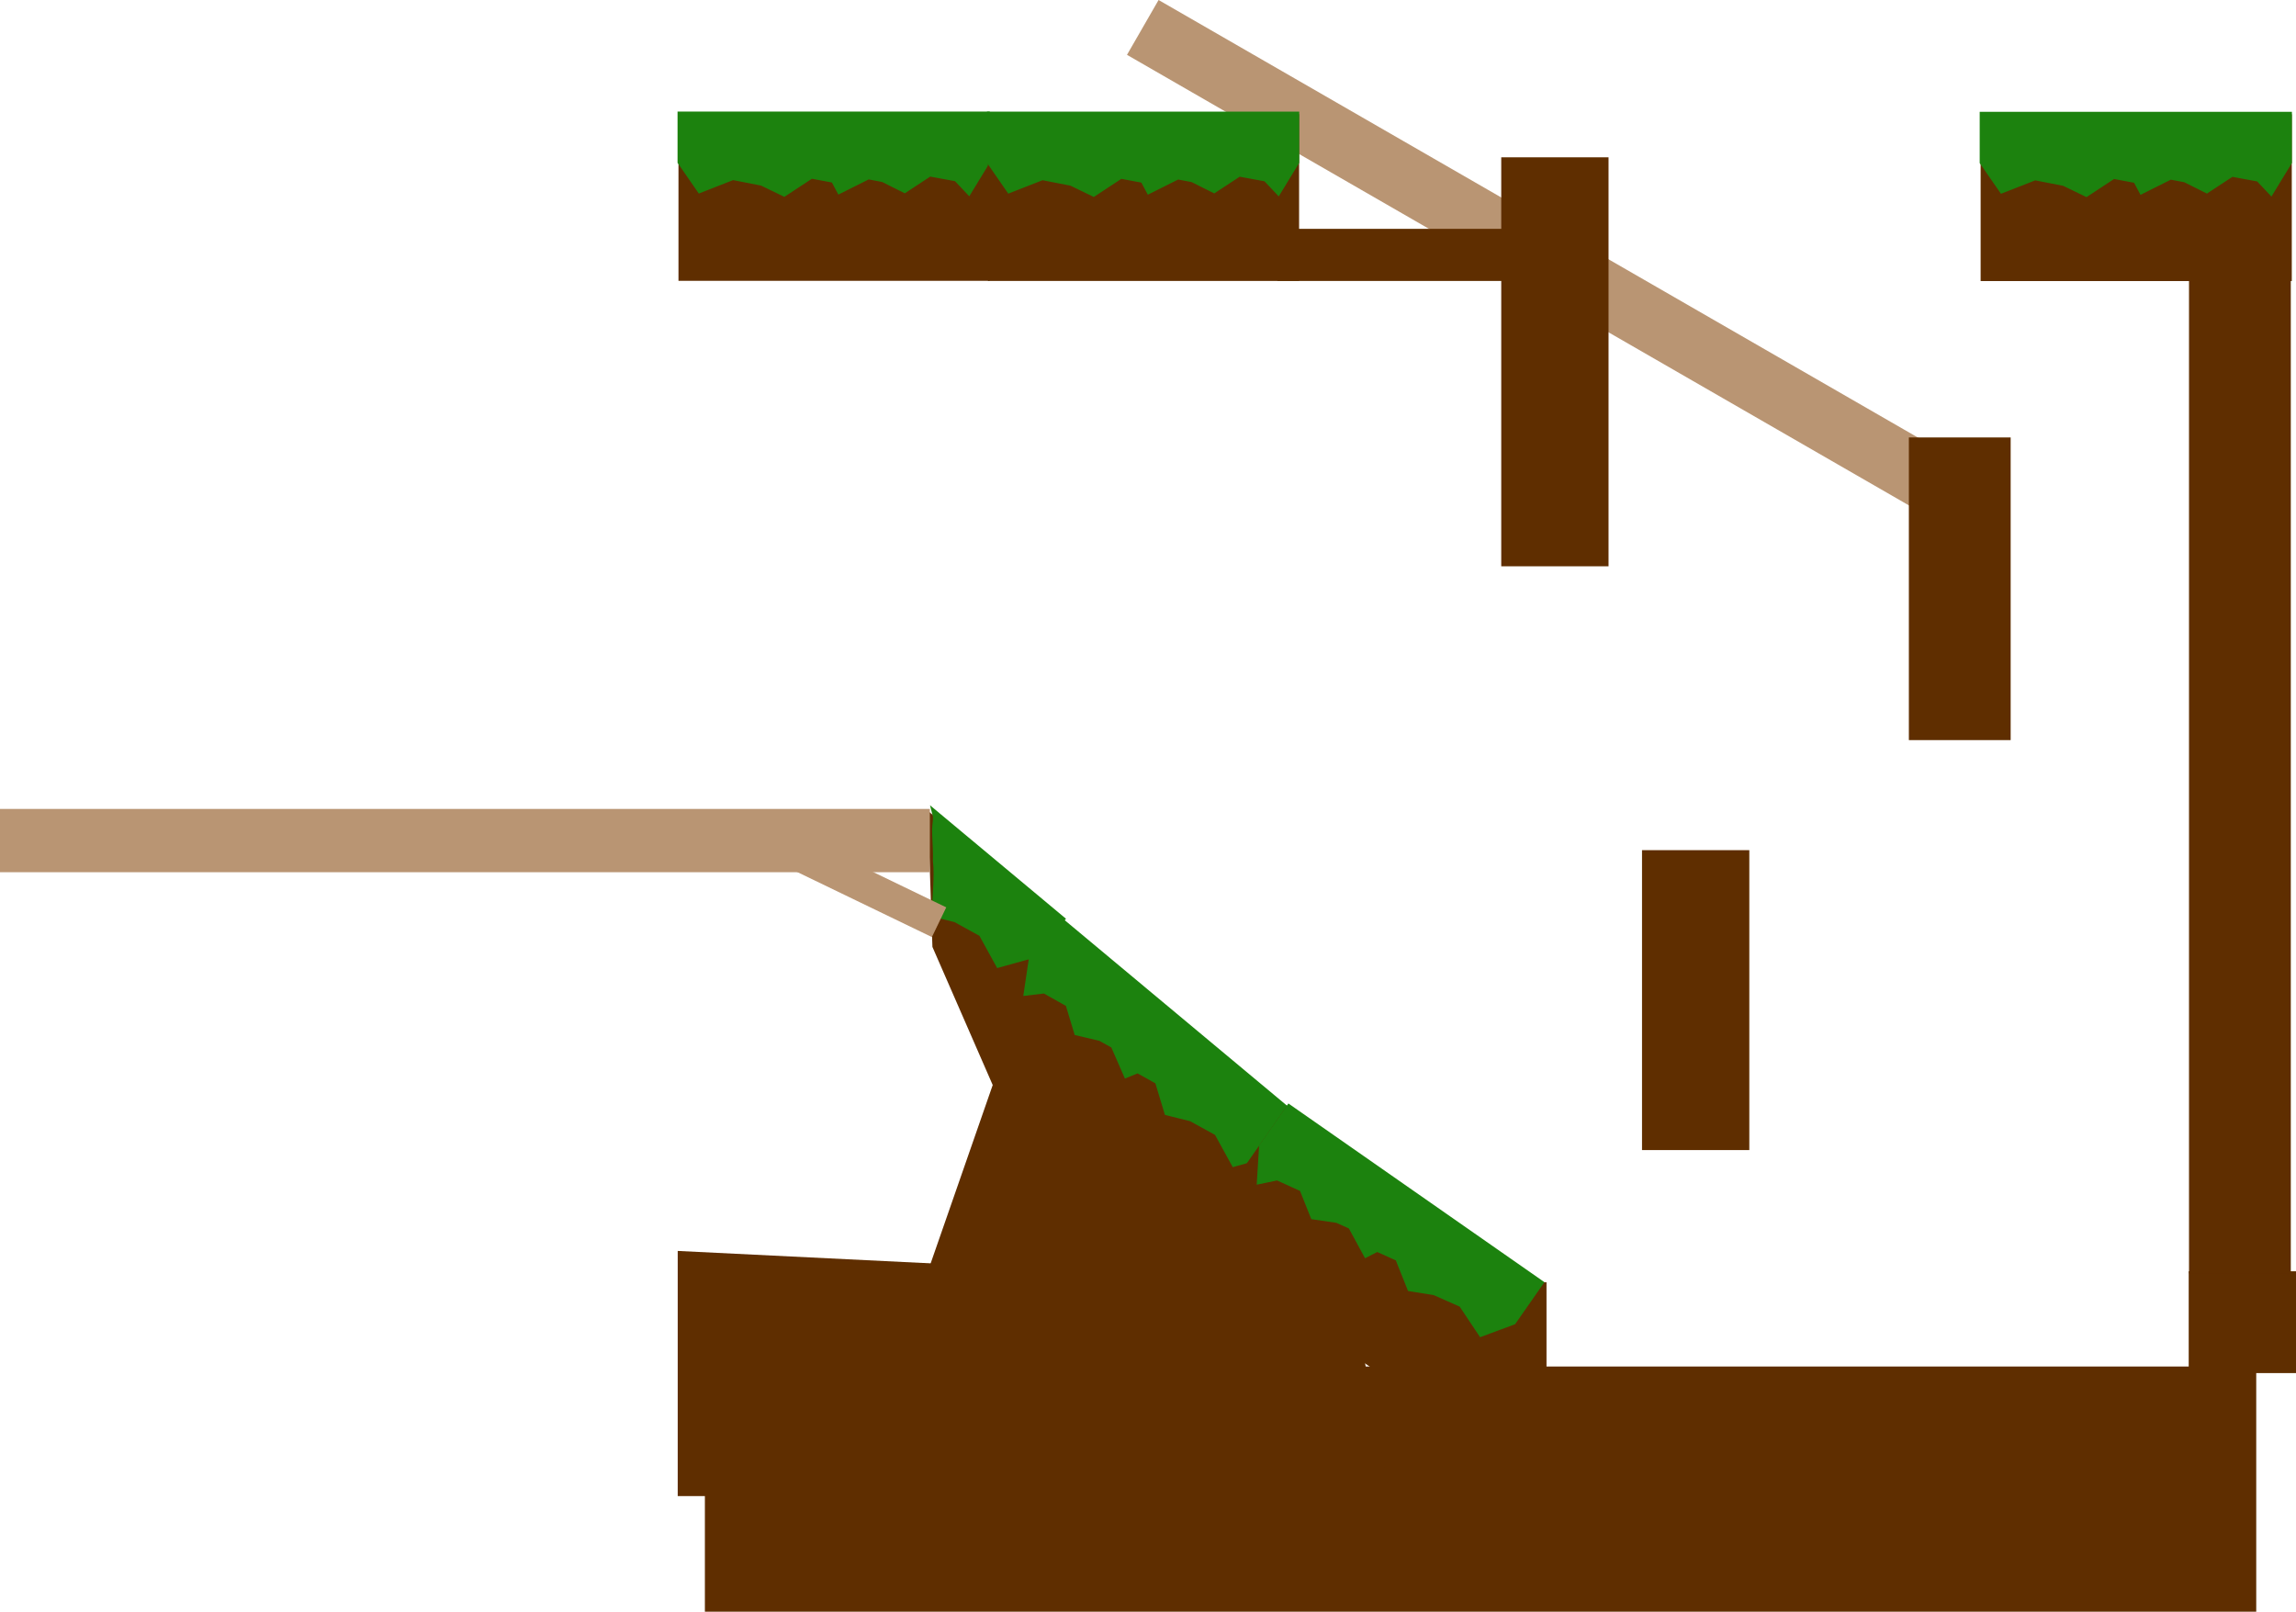 <svg version="1.1" xmlns="http://www.w3.org/2000/svg" xmlns:xlink="http://www.w3.org/1999/xlink" width="715.766" height="502.368" viewBox="0,0,715.766,502.368"><g transform="translate(212.065,87.026)"><g data-paper-data="{&quot;isPaintingLayer&quot;:true}" fill-rule="nonzero" stroke-linejoin="miter" stroke-miterlimit="10" stroke-dasharray="" stroke-dashoffset="0" style="mix-blend-mode: normal"><path d="M470.253,340.97v-31.732h33.448v31.732z" fill="#5f2e00" stroke="none" stroke-width="0" stroke-linecap="butt"/><path d="M235.744,342.685v-30.017h34.305v30.017z" fill="#5f2e00" stroke="none" stroke-width="NaN" stroke-linecap="butt"/><path d="M139.268,-69.934l9.847,-17.092l251.174,144.713l-9.847,17.092z" fill="#b99573" stroke="none" stroke-width="0" stroke-linecap="butt"/><path d="M470.349,309.903v-315.609h31.732v315.609z" fill="#5f2e00" stroke="none" stroke-width="0" stroke-linecap="butt"/><g data-paper-data="{&quot;index&quot;:null}"><g><path d="M-0.553,0.51v-52c0,0 32.433,0 48.62,0c16.147,0 48.38,0 48.38,0v52z" fill="#5f2e00" stroke="none" stroke-width="0" stroke-linecap="butt"/><path d="M89.935,-27.478l-3.778,-4l-8.444,-1.556l-7.778,5.111l-6.667,-3.333l-4.667,-0.889l-8.889,4.444l-1.778,-3.333l-7.111,-1.333l-8.444,5.556l-6.889,-3.333l-9.111,-1.778l-10.222,4l-6,-8.667v-14.667h95.333v14.667z" fill="#1c820e" stroke="#1c820e" stroke-width="2" stroke-linecap="round"/></g><g><path d="M95.921,0.543v-52c0,0 32.433,0 48.62,0c16.147,0 48.38,0 48.38,0v52z" fill="#5f2e00" stroke="none" stroke-width="0" stroke-linecap="butt"/><path d="M186.408,-27.445l-3.778,-4l-8.444,-1.556l-7.778,5.111l-6.667,-3.333l-4.667,-0.889l-8.889,4.444l-1.778,-3.333l-7.111,-1.333l-8.444,5.556l-6.889,-3.333l-9.111,-1.778l-10.222,4l-6,-8.667v-14.667h95.333v14.667z" fill="#1c820e" stroke="#1c820e" stroke-width="2" stroke-linecap="round"/></g></g><g data-paper-data="{&quot;index&quot;:null}"><path d="M405.386,0.59v-52c0,0 32.433,0 48.62,0c16.147,0 48.38,0 48.38,0v52z" fill="#5f2e00" stroke="none" stroke-width="0" stroke-linecap="butt"/><path d="M495.874,-27.398l-3.778,-4l-8.444,-1.556l-7.778,5.111l-6.667,-3.333l-4.667,-0.889l-8.889,4.444l-1.778,-3.333l-7.111,-1.333l-8.444,5.556l-6.889,-3.333l-9.111,-1.778l-10.222,4l-6,-8.667v-14.667h95.333v14.667z" fill="#1c820e" stroke="#1c820e" stroke-width="2" stroke-linecap="round"/></g><path d="M7.68,415.342v-76.419h483.624v76.419z" data-paper-data="{&quot;index&quot;:null}" fill="#5f2e00" stroke="none" stroke-width="NaN" stroke-linecap="butt"/><path d="" fill="#1c820e" stroke="#1c820e" stroke-width="2" stroke-linecap="butt"/><path d="" fill="#1c820e" stroke="#1c820e" stroke-width="2" stroke-linecap="butt"/><g data-paper-data="{&quot;index&quot;:null}"><path d="M97.408,251.185l-18.793,-43.054l-1.42,-42.424l125.394,104.539l-15.207,47.056l-116.617,10.434z" fill="#5f2e00" stroke="none" stroke-width="0" stroke-linecap="butt"/><path d="M79.254,197.81l0.257,-0.547c0,-4.837 0.833,-10.888 0.254,-16.007c0.091,-2.501 -0.108,-5.204 -0.205,-7.625c0.143,-0.279 0.167,-0.513 -0.024,-0.673c-0.015,-0.49 -0.025,-0.966 -0.025,-1.424c0,-1.581 0.522,-3.259 0.122,-4.767l39.209,32.712l-9.396,11.262l-10.159,2.811l-5.287,-9.62l-8.135,-4.472z" fill="#1c820e" stroke="#1c820e" stroke-width="2" stroke-linecap="butt"/><path d="M109.689,211.722l9.396,-11.262l73.203,61.072l-9.396,11.262l-10.159,2.811l-5.287,-9.62l-8.135,-4.472l-7.425,-1.854l-2.925,-9.676l-6.315,-3.532l-3.5,1.421l-3.978,-9.107l-4.153,-2.307l-7.254,-1.711l-2.698,-8.907l-7.481,-4.215l-5.463,0.651z" fill="#1c820e" stroke="#1c820e" stroke-width="2" stroke-linecap="round"/></g><g data-paper-data="{&quot;index&quot;:null}"><path d="M159.426,300.229l29.757,-42.644c0,0 26.434,18.446 39.676,27.686c13.274,9.263 39.872,27.823 39.872,27.823l-29.757,42.644z" fill="#5f2e00" stroke="none" stroke-width="0" stroke-linecap="butt"/><path d="M181.441,270.352l8.393,-12.028l78.181,54.555l-8.393,12.028l-9.88,3.674l-6.094,-9.13l-8.489,-3.756l-7.557,-1.209l-3.746,-9.388l-6.595,-2.976l-3.365,1.716l-4.746,-8.731l-4.336,-1.942l-7.375,-1.081l-3.454,-8.642l-7.815,-3.557l-5.387,1.118z" fill="#1c820e" stroke="#1c820e" stroke-width="2" stroke-linecap="round"/></g><path d="M-0.79,379.316v-76.419l209.653,10.292l12.394,66.128z" fill="#5f2e00" stroke="none" stroke-width="NaN" stroke-linecap="butt"/><path d="M299.826,271.455v-93.482h33.448v93.482z" fill="#5f2e00" stroke="none" stroke-width="0" stroke-linecap="butt"/><path d="M383.016,143.668v-94.34h31.732v94.34z" fill="#5f2e00" stroke="none" stroke-width="0" stroke-linecap="butt"/><path d="M255.941,89.491v-127.482h33.448v127.482z" fill="#5f2e00" stroke="none" stroke-width="0" stroke-linecap="butt"/><g fill="#b99573" stroke="none" stroke-width="0" stroke-linecap="butt"><path d="M36.214,184.668l4.476,-9.267l42.234,20.399l-4.476,9.267z"/><path d="M-212.065,184.845v-19.726h289.88v19.726z"/></g><path d="M186.144,0.549v-16.243h78.39v16.243z" fill="#5f2e00" stroke="none" stroke-width="NaN" stroke-linecap="butt"/></g></g></svg>